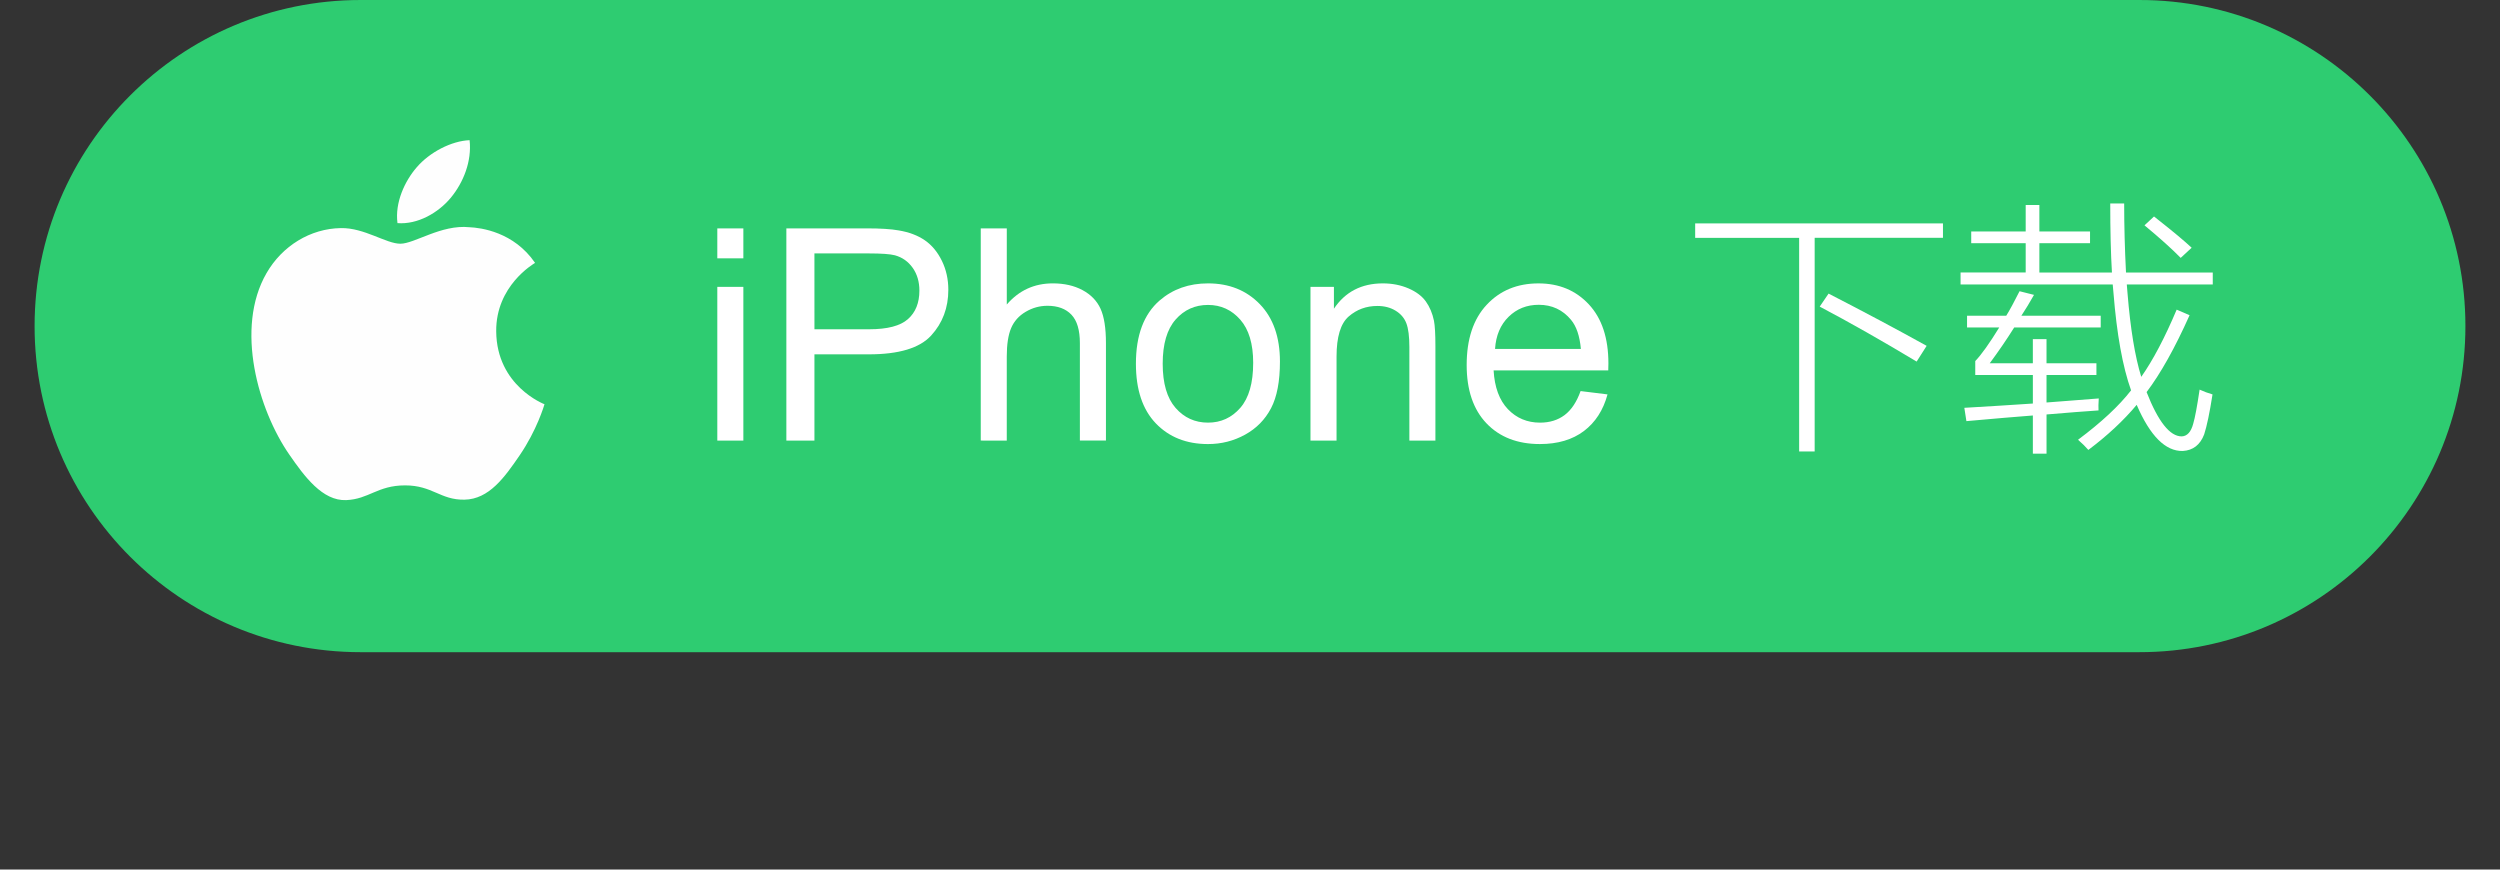 <?xml version="1.0" encoding="utf-8"?>
<!-- Generator: Adobe Illustrator 16.0.0, SVG Export Plug-In . SVG Version: 6.00 Build 0)  -->
<!DOCTYPE svg PUBLIC "-//W3C//DTD SVG 1.1//EN" "http://www.w3.org/Graphics/SVG/1.1/DTD/svg11.dtd">
<svg version="1.1" id="图层_1" xmlns="http://www.w3.org/2000/svg" xmlns:xlink="http://www.w3.org/1999/xlink" x="0px" y="0px"
	 width="230px" height="80px" viewBox="-10 -10 230 80" enable-background="new -10 -10 230 80" xml:space="preserve">
<rect x="-10" y="-10" width="230" height="80" fill="#333333" stroke="none"/>
<g>
	<path fill="#2ECC71" d="M216.818,20c0,16.568-13.431,30-30,30H23.182c-16.569,0-30-13.432-30-30l0,0c0-16.569,13.432-30,30-30
		h163.637C203.388-10,216.818,3.431,216.818,20L216.818,20z"/>
	<path fill="#FEFEFE" d="M35.651,20.491c-0.042-4.193,3.421-6.205,3.575-6.305c-1.945-2.846-4.976-3.237-6.055-3.283
		c-2.58-0.259-5.031,1.519-6.341,1.519c-1.305,0-3.324-1.479-5.464-1.438c-2.811,0.042-5.402,1.634-6.85,4.15
		c-2.92,5.067-0.749,12.574,2.099,16.685c1.39,2.012,3.049,4.272,5.227,4.191c2.098-0.084,2.89-1.356,5.424-1.356
		c2.533,0,3.249,1.356,5.467,1.315c2.256-0.043,3.686-2.05,5.068-4.069c1.596-2.333,2.255-4.593,2.293-4.709
		C40.044,27.167,35.695,25.504,35.651,20.491L35.651,20.491z M31.481,8.185c1.154-1.402,1.936-3.348,1.723-5.289
		c-1.667,0.067-3.684,1.108-4.876,2.507c-1.073,1.239-2.012,3.221-1.76,5.124C28.428,10.672,30.324,9.582,31.481,8.185z"/>
	<g enable-background="new    ">
		<path fill="#FFFFFF" d="M55.992,13.767V11.01h2.397v2.757H55.992z M55.992,30.533V16.39h2.397v14.143H55.992z"/>
		<path fill="#FFFFFF" d="M62.345,30.533V11.01h7.363c1.296,0,2.286,0.063,2.969,0.187c0.96,0.16,1.762,0.464,2.411,0.912
			c0.649,0.449,1.169,1.079,1.565,1.886c0.395,0.809,0.593,1.697,0.593,2.664c0,1.66-0.529,3.065-1.585,4.215
			c-1.057,1.151-2.966,1.725-5.727,1.725h-5.006v7.937L62.345,30.533L62.345,30.533z M64.929,20.292h5.046
			c1.669,0,2.854-0.311,3.556-0.933c0.702-0.622,1.053-1.496,1.053-2.622c0-0.818-0.207-1.517-0.619-2.099
			c-0.413-0.581-0.957-0.964-1.632-1.151c-0.436-0.114-1.239-0.172-2.411-0.172h-4.995L64.929,20.292L64.929,20.292z"/>
		<path fill="#FFFFFF" d="M80.229,30.533V11.01h2.396v7.005c1.119-1.298,2.531-1.945,4.234-1.945c1.049,0,1.958,0.206,2.73,0.619
			c0.772,0.414,1.326,0.985,1.658,1.711c0.333,0.729,0.5,1.785,0.5,3.17v8.962h-2.398v-8.964c0-1.197-0.258-2.069-0.779-2.617
			c-0.519-0.545-1.253-0.819-2.204-0.819c-0.711,0-1.379,0.184-2.004,0.554c-0.626,0.368-1.071,0.867-1.338,1.499
			c-0.267,0.63-0.401,1.499-0.401,2.609v7.738H80.229z"/>
		<path fill="#FFFFFF" d="M94.504,23.462c0-2.62,0.728-4.559,2.184-5.82c1.216-1.048,2.698-1.571,4.448-1.571
			c1.943,0,3.534,0.636,4.768,1.911c1.231,1.273,1.851,3.035,1.851,5.28c0,1.818-0.272,3.251-0.819,4.294
			c-0.547,1.044-1.341,1.854-2.384,2.43c-1.045,0.577-2.181,0.867-3.416,0.867c-1.98,0-3.581-0.635-4.801-1.904
			C95.116,27.679,94.504,25.85,94.504,23.462z M96.968,23.462c0,1.812,0.397,3.166,1.186,4.067c0.79,0.901,1.785,1.353,2.984,1.353
			c1.189,0,2.179-0.454,2.969-1.359s1.186-2.285,1.186-4.142c0-1.749-0.397-3.074-1.191-3.975c-0.795-0.901-1.783-1.352-2.963-1.352
			c-1.198,0-2.194,0.447-2.984,1.345C97.365,20.298,96.968,21.65,96.968,23.462z"/>
		<path fill="#FFFFFF" d="M110.564,30.533V16.39h2.157v2.011c1.039-1.553,2.54-2.33,4.502-2.33c0.854,0,1.636,0.153,2.353,0.459
			c0.714,0.308,1.248,0.709,1.603,1.206c0.355,0.498,0.604,1.089,0.746,1.771c0.087,0.443,0.133,1.221,0.133,2.331v8.696h-2.396
			V21.93c0-0.976-0.093-1.707-0.279-2.19c-0.188-0.485-0.518-0.872-0.993-1.159c-0.475-0.29-1.031-0.433-1.671-0.433
			c-1.021,0-1.902,0.325-2.644,0.971c-0.741,0.648-1.113,1.878-1.113,3.688v7.726H110.564L110.564,30.533z"/>
		<path fill="#FFFFFF" d="M135.414,25.979l2.478,0.306c-0.391,1.448-1.115,2.571-2.171,3.37c-1.058,0.799-2.407,1.198-4.049,1.198
			c-2.07,0-3.709-0.639-4.921-1.911c-1.211-1.273-1.817-3.06-1.817-5.358c0-2.38,0.612-4.228,1.839-5.54
			c1.225-1.315,2.813-1.971,4.767-1.971c1.893,0,3.436,0.644,4.635,1.931s1.799,3.099,1.799,5.435c0,0.141-0.006,0.355-0.014,0.639
			h-10.548c0.089,1.554,0.528,2.743,1.318,3.569c0.792,0.826,1.776,1.237,2.957,1.237c0.878,0,1.628-0.229,2.252-0.693
			C134.557,27.727,135.051,26.988,135.414,25.979z M127.544,22.102h7.897c-0.106-1.188-0.41-2.082-0.905-2.675
			c-0.765-0.924-1.755-1.386-2.971-1.386c-1.102,0-2.025,0.37-2.775,1.105C128.039,19.883,127.624,20.869,127.544,22.102z"/>
	</g>
	<g enable-background="new    ">
		<path fill="#FFFFFF" d="M145.956,10.55h22.797v1.329h-11.804v19.656h-1.428V11.881h-9.565V10.55z M166.331,23.266
			c-3.188-1.917-6.159-3.604-8.917-5.057l0.815-1.198c3.308,1.702,6.314,3.304,9.023,4.807L166.331,23.266z"/>
		<path fill="#FFFFFF" d="M182.127,31.393c-0.239-0.279-0.555-0.592-0.947-0.936c2.134-1.591,3.76-3.103,4.879-4.544
			c-0.776-2.171-1.315-5.164-1.62-8.975c-0.007-0.088-0.02-0.216-0.035-0.383c-0.016-0.175-0.027-0.304-0.033-0.383h-13.999v-1.103
			h5.992v-2.696h-5.011v-1.08h5.011V8.861h1.258v2.433h4.661v1.08h-4.661v2.696h6.676c-0.104-1.732-0.156-3.852-0.156-6.352h1.282
			c0,2.055,0.056,4.171,0.168,6.352h7.982v1.103h-7.909c0.008,0.088,0.02,0.229,0.035,0.42c0.017,0.183,0.028,0.324,0.035,0.42
			c0.264,3.236,0.683,5.789,1.261,7.658c1.077-1.535,2.165-3.595,3.258-6.184L191.44,19c-1.342,3.007-2.661,5.362-3.954,7.073
			c1.069,2.724,2.147,4.082,3.236,4.075c0.503-0.024,0.854-0.412,1.053-1.164c0.168-0.565,0.363-1.613,0.588-3.139
			c0.384,0.175,0.78,0.324,1.188,0.442c-0.265,1.694-0.52,2.921-0.769,3.681c-0.367,0.959-1.022,1.466-1.966,1.522
			c-1.588,0.039-3.003-1.376-4.241-4.244C185.367,28.691,183.885,30.073,182.127,31.393z M170.909,28.744l-0.191-1.225
			c2.197-0.128,4.299-0.258,6.305-0.394v-2.625h-5.299v-1.282c0.567-0.592,1.303-1.623,2.205-3.091h-2.961v-1.082h3.608
			c0.329-0.533,0.734-1.283,1.222-2.253l1.33,0.336c-0.377,0.672-0.763,1.312-1.162,1.917h7.299v1.082h-7.958
			c-0.701,1.117-1.454,2.216-2.253,3.294h3.967v-2.219h1.258v2.219h4.591v1.079h-4.591v2.529c0.423-0.031,1.051-0.078,1.881-0.145
			c1.343-0.103,2.316-0.179,2.925-0.227c-0.031,0.472-0.039,0.838-0.022,1.102c-1.177,0.078-2.77,0.202-4.783,0.372v3.605h-1.258
			v-3.511C175.527,28.34,173.49,28.511,170.909,28.744z M187.293,10.731l0.876-0.815c0.079,0.063,0.195,0.155,0.346,0.275
			c1.421,1.117,2.461,1.987,3.117,2.601l-1.008,0.933C189.803,12.887,188.691,11.888,187.293,10.731z"/>
	</g>
</g>
</svg>
